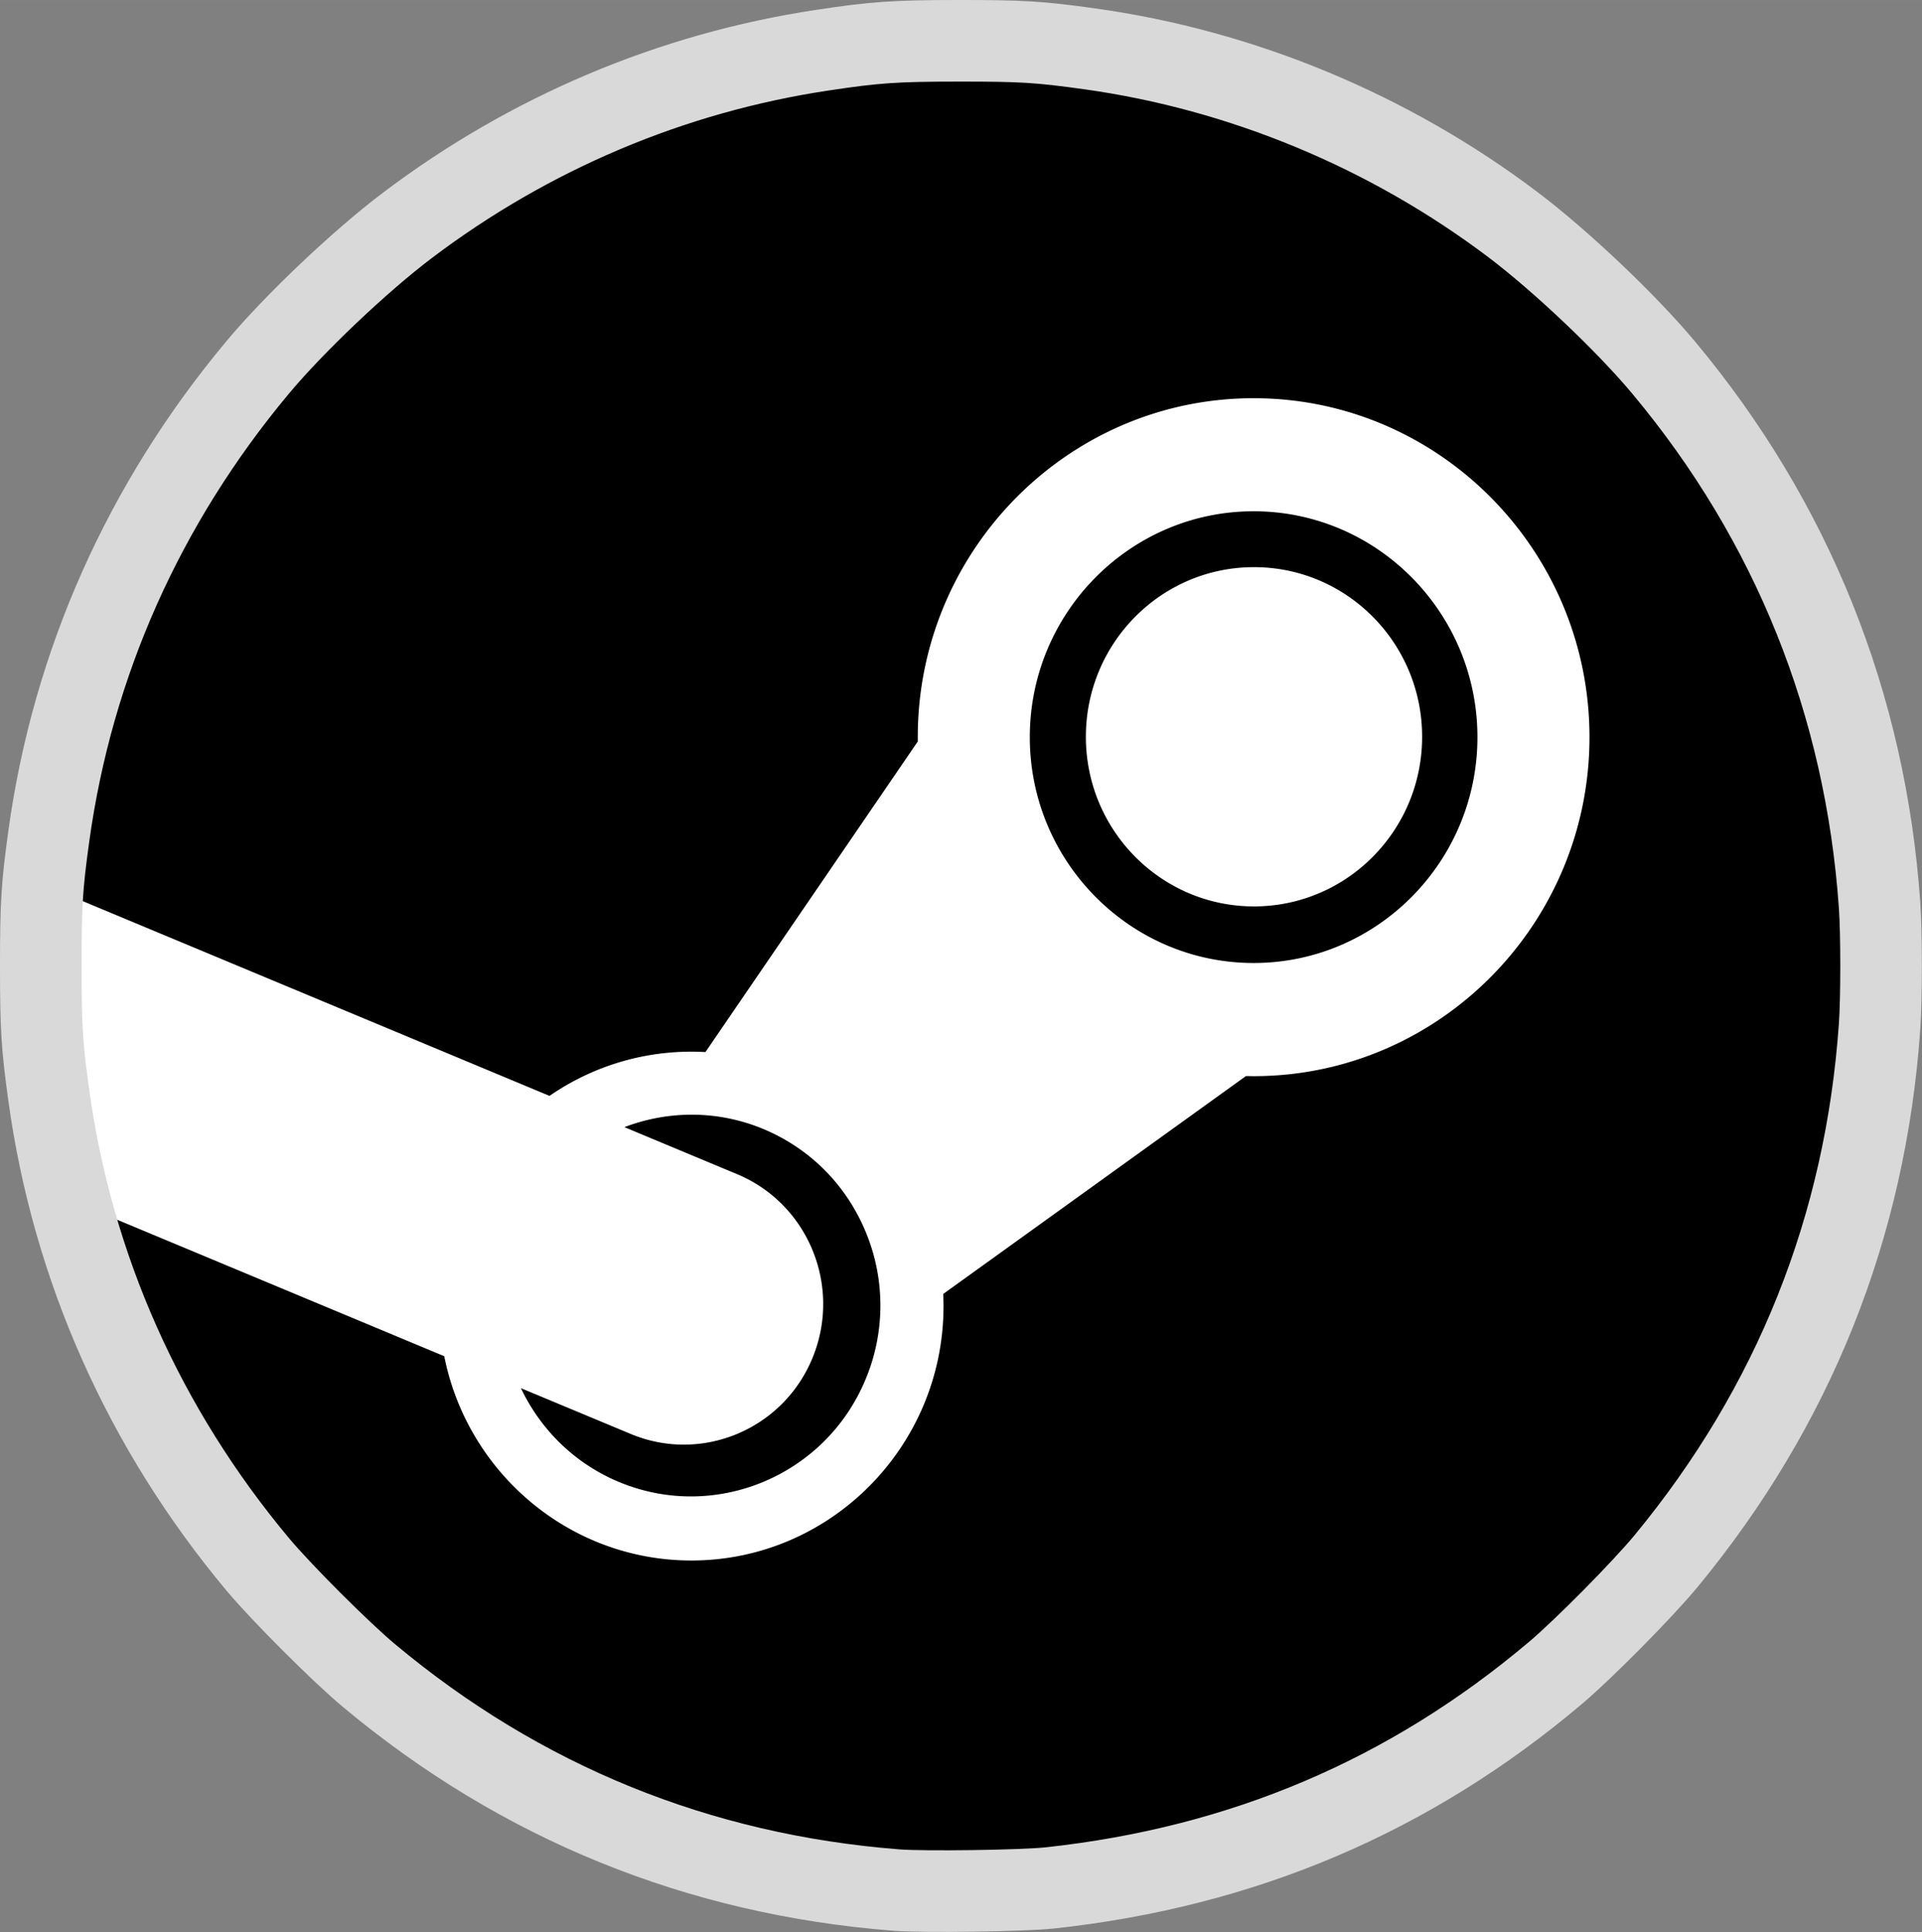 <?xml version="1.0" encoding="UTF-8" standalone="no"?>
<svg
   width="2670.832"
   height="2685.13"
   viewBox="0 0 276.703 278.179"
   preserveAspectRatio="xMidYMid"
   version="1.1"
   id="svg4"
   sodipodi:docname="VSCView SC Icon - White.svg"
   inkscape:version="1.1 (c68e22c387, 2021-05-23)"
   inkscape:export-filename="C:\Users\AL200\Desktop\new icon.png"
   inkscape:export-xdpi="0.6216107"
   inkscape:export-ydpi="0.6216107"
   xmlns:inkscape="http://www.inkscape.org/namespaces/inkscape"
   xmlns:sodipodi="http://sodipodi.sourceforge.net/DTD/sodipodi-0.dtd"
   xmlns="http://www.w3.org/2000/svg"
   xmlns:svg="http://www.w3.org/2000/svg">
  <rect x="0" y="0" width="276.703" height="278.179" fill="#808080" stroke="none"/>
  <defs
     id="defs8" />
  <sodipodi:namedview
     id="namedview6"
     pagecolor="#ffffff"
     bordercolor="#666666"
     borderopacity="1.0"
     inkscape:pageshadow="2"
     inkscape:pageopacity="0.0"
     inkscape:pagecheckerboard="0"
     showgrid="false"
     inkscape:zoom="0.125"
     inkscape:cx="844"
     inkscape:cy="1432"
     inkscape:window-width="1920"
     inkscape:window-height="1005"
     inkscape:window-x="-9"
     inkscape:window-y="-9"
     inkscape:window-maximized="1"
     inkscape:current-layer="svg4" />
  <path
     style="color:#000000;display:inline;fill:#ffffff;fill-rule:evenodd;stroke-width:0.71;stroke-linejoin:round;-inkscape-stroke:none"
     d="m 17.182,176.163 c 0,0 -4.989,8.758 -6.791,-47.069 C 168.374,-15.819 316.887,44.597 185.154,222.403 c -2.74,3.698 -77.906,14.072 -96.869,10.667 -7.539,-1.354 -27.653,-29.268 -34.913,-32.334 -14.863,-6.277 -26.57,-16.333 -32.521,-20.234 -1.731,-1.135 -3.669,-4.339 -3.669,-4.339 z"
     sodipodi:nodetypes="ccssssc"
     inkscape:label="White Color"
     inkscape:export-filename="C:\Users\AL200\Desktop\icon.png"
     inkscape:export-xdpi="0.57510161"
     inkscape:export-ydpi="0.57510161"
     id="path7114" />
  <path
     d="m 138.17,10.081 c -67.359,0 -122.539,52.412 -127.779,119.014 l 68.724,28.674 a 35.812,35.812 0 0 1 20.426,-6.366 c 0.682,0 1.356,0.019 2.02,0.056 l 30.566,-44.71 v -0.626 c 0,-26.903 21.69,-48.796 48.353,-48.796 26.662,0 48.352,21.893 48.352,48.796 0,26.902 -21.69,48.804 -48.352,48.804 -0.37,0 -0.73,-0.009 -1.098,-0.018 l -43.593,31.377 c 0.028,0.582 0.046,1.163 0.046,1.735 0,20.204 -16.283,36.636 -36.294,36.636 -17.566,0 -32.263,-12.658 -35.584,-29.412 l -49.156,-20.51 c 15.223,54.313 64.673,94.132 123.369,94.132 70.818,0 128.221,-57.938 128.221,-129.393 0,-71.463 -57.403,-129.393 -128.221,-129.393 z M 90.743,206.413 l -15.749,-6.568 c 2.787,5.867 7.621,10.775 14.033,13.47 13.857,5.83 29.836,-0.803 35.612,-14.799 a 27.555,27.555 0 0 0 0.046,-21.035 c -2.768,-6.79 -7.999,-12.086 -14.706,-14.909 -6.67,-2.795 -13.811,-2.694 -20.085,-0.304 l 16.275,6.79 c 10.222,4.3 15.056,16.145 10.794,26.46 -4.253,10.314 -15.998,15.195 -26.22,10.895 z M 212.7,106.123 c 0,-17.925 -14.457,-32.52 -32.217,-32.52 -17.769,0 -32.226,14.595 -32.226,32.52 0,17.926 14.457,32.512 32.226,32.512 17.76,0 32.217,-14.586 32.217,-32.512 z m -56.37,-0.055 c 0,-13.488 10.84,-24.42 24.2,-24.42 13.368,0 24.208,10.932 24.208,24.42 0,13.488 -10.84,24.421 -24.209,24.421 -13.359,0 -24.2,-10.933 -24.2,-24.42 z"
     fill="#1a1918"
     id="path2"
     style="display:inline;fill:#000000;fill-opacity:1;stroke:none;stroke-opacity:1"
     inkscape:export-filename="C:\Users\AL200\Desktop\icon.png"
     inkscape:export-xdpi="0.57510161"
     inkscape:export-ydpi="0.57510161"
     inkscape:label="Black Color " />
  <path
     style="display:inline;fill:none;fill-opacity:1;stroke:#d9d9d9;stroke-width:11.747;stroke-linecap:round;stroke-linejoin:round;stroke-miterlimit:4;stroke-dasharray:none;stroke-opacity:1;paint-order:normal"
     d="M 129.07,272.102 C 100.53,269.88 74.984,259.488 53.093,241.197 49.016,237.79 40.472,229.246 37.083,225.187 20.743,205.616 10.449,182.5 7.022,157.682 6.03,150.497 5.873,147.96 5.873,139.046 c 0,-8.929 0.156,-11.448 1.156,-18.689 C 10.457,95.536 20.719,72.504 37.083,52.905 42.373,46.57 51.798,37.624 58.616,32.47 76.259,19.132 96.684,10.5 118.345,7.23 c 7.688,-1.161 10.499,-1.354 19.722,-1.359 9.122,-0.004 11.542,0.145 18.82,1.159 21.908,3.052 43.108,11.856 60.906,25.294 6.914,5.22 16.342,14.159 21.706,20.581 18.509,22.156 29.067,48.439 31.098,77.414 0.286,4.079 0.286,13.376 0,17.455 -2.021,28.833 -12.336,54.662 -30.733,76.96 -3.362,4.075 -11.859,12.667 -15.922,16.1 -20.967,17.717 -45.027,27.948 -72.802,30.958 -3.849,0.417 -18.12,0.618 -22.069,0.31 z"
     id="path1174"
     inkscape:export-filename="C:\Users\AL200\Desktop\icon.png"
     inkscape:export-xdpi="0.57510161"
     inkscape:export-ydpi="0.57510161" />
</svg>
